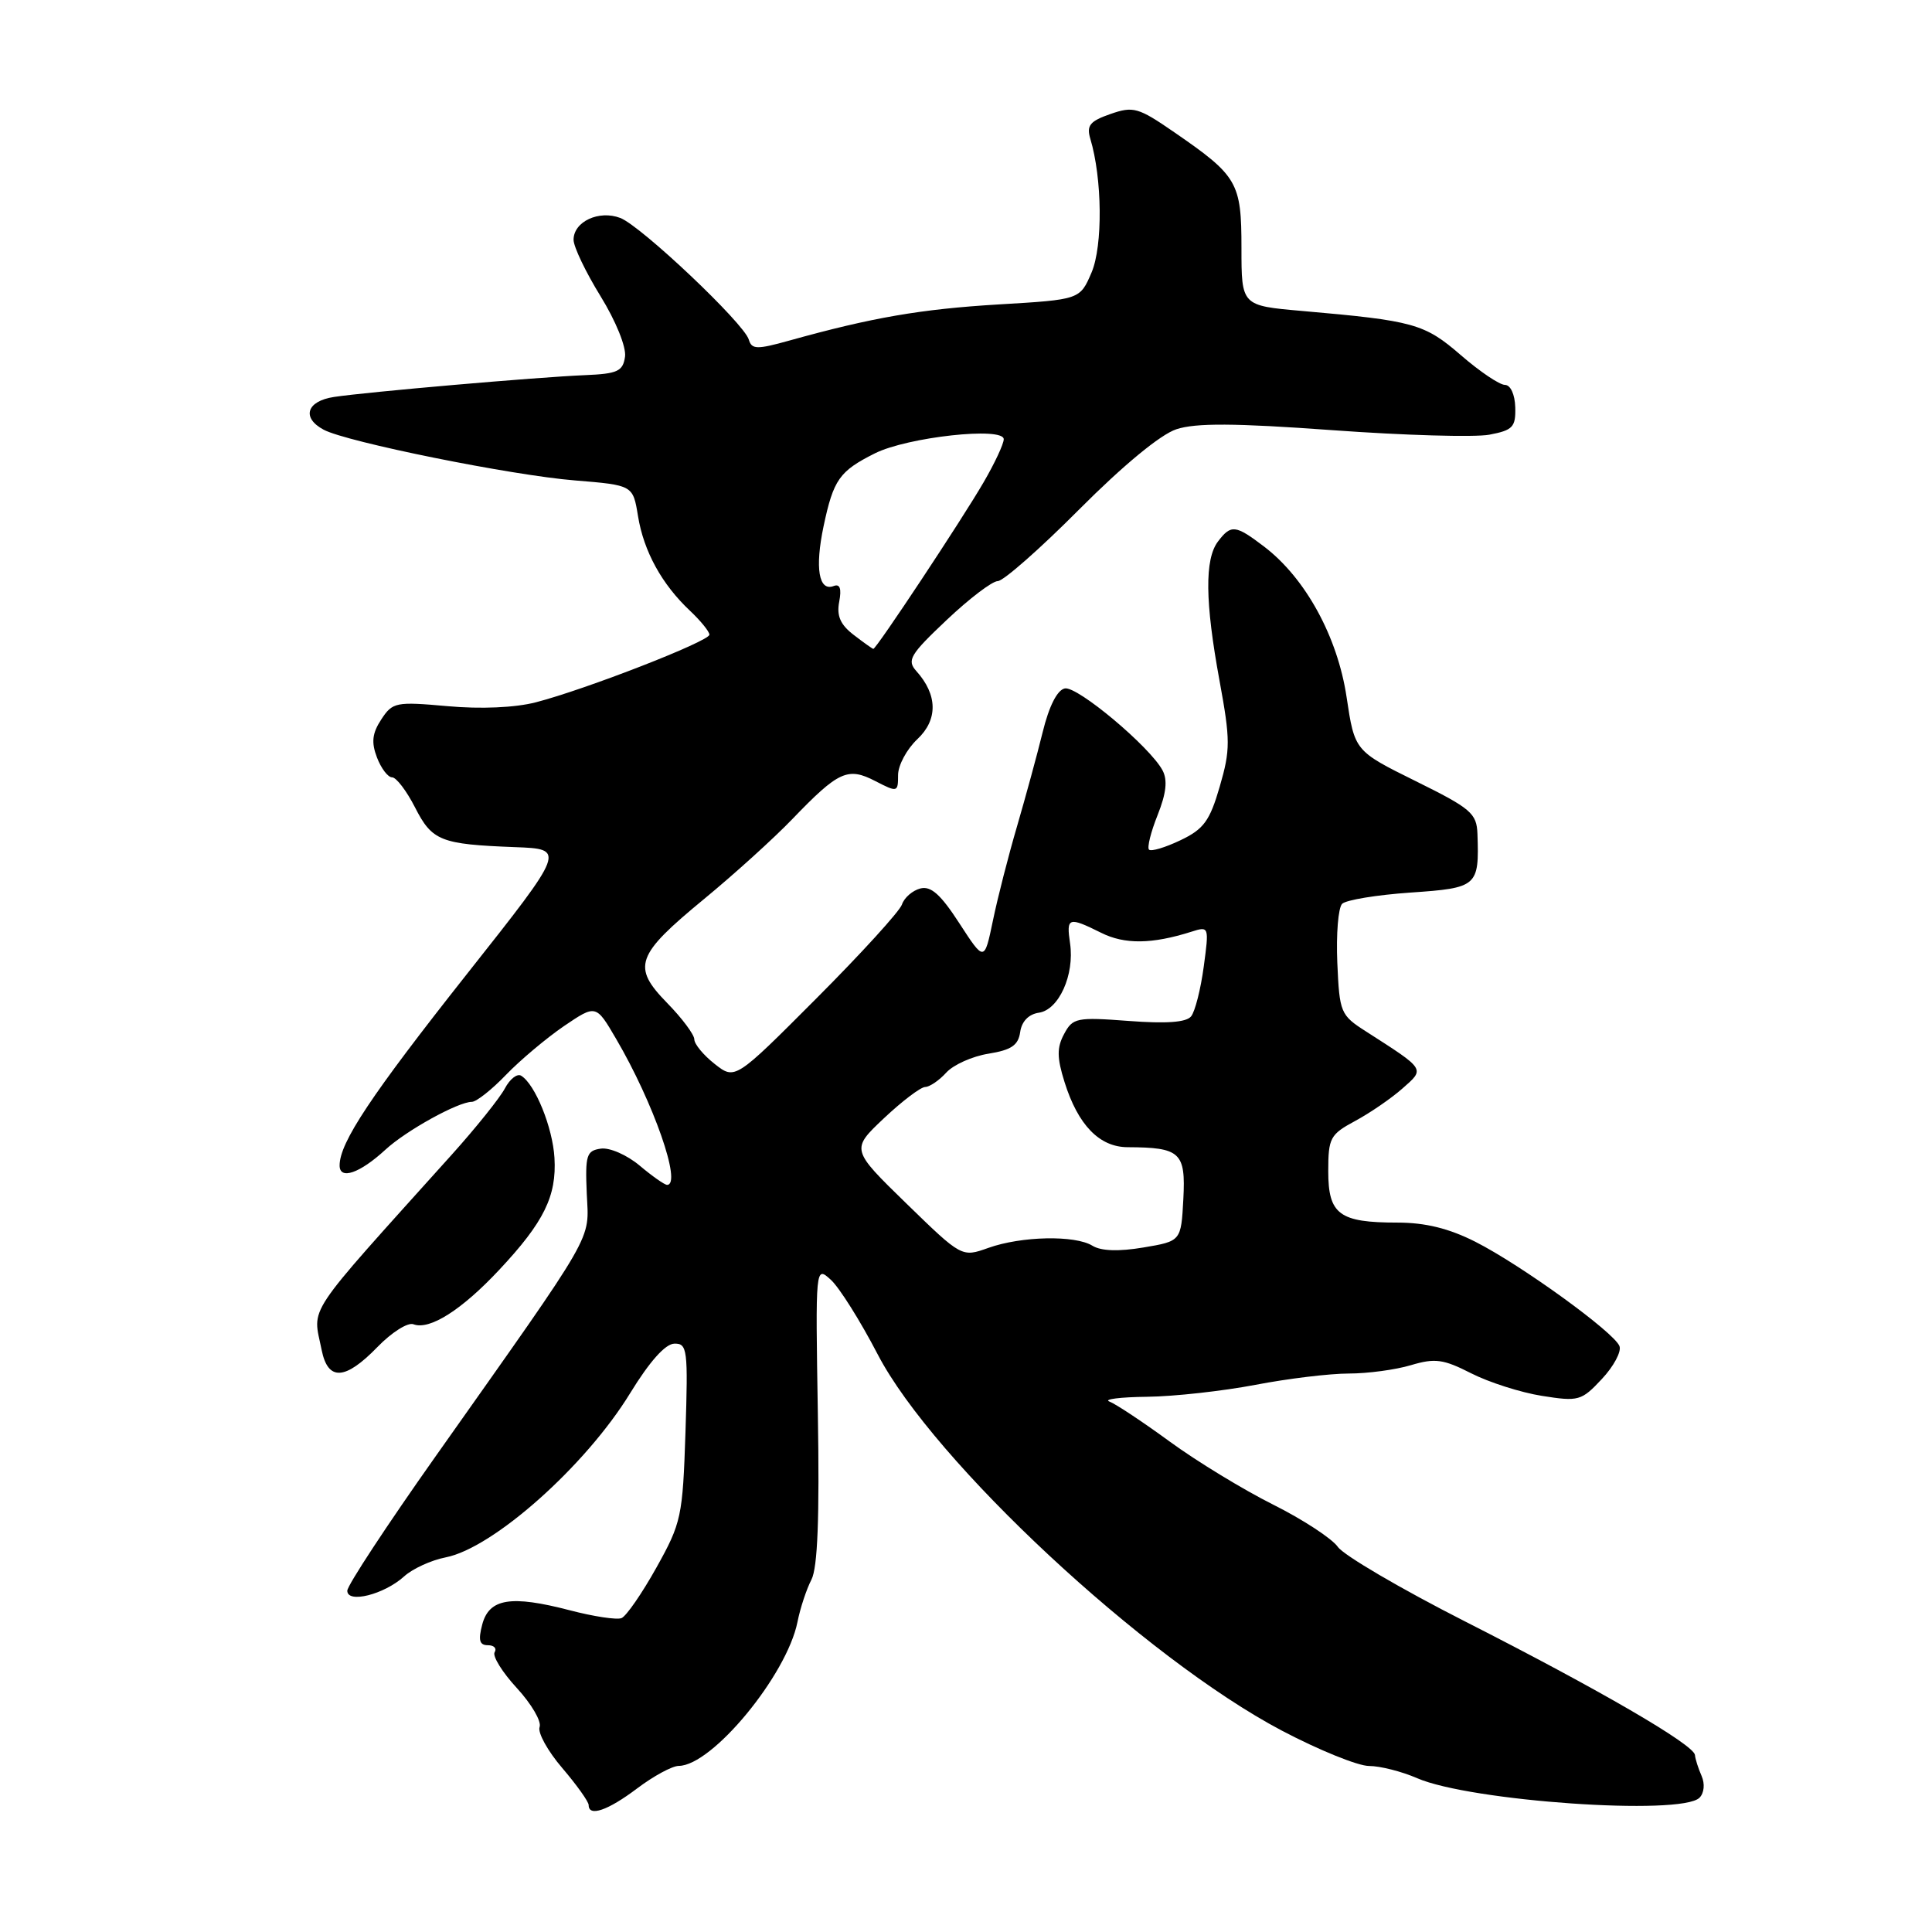 <?xml version="1.0" encoding="UTF-8" standalone="no"?>
<!DOCTYPE svg PUBLIC "-//W3C//DTD SVG 1.1//EN" "http://www.w3.org/Graphics/SVG/1.1/DTD/svg11.dtd" >
<svg xmlns="http://www.w3.org/2000/svg" xmlns:xlink="http://www.w3.org/1999/xlink" version="1.1" viewBox="0 0 256 256">
 <g >
 <path fill="currentColor"
d=" M 84.43 236.97 C 86.59 235.34 89.06 234.00 89.93 233.99 C 94.36 233.97 104.25 221.98 105.67 214.92 C 106.03 213.09 106.87 210.56 107.52 209.31 C 108.34 207.71 108.60 201.14 108.37 187.38 C 108.05 167.73 108.05 167.73 110.08 169.57 C 111.20 170.58 114.00 175.03 116.30 179.46 C 123.68 193.65 151.71 219.75 169.84 229.31 C 174.74 231.89 179.94 234.00 181.40 234.00 C 182.87 234.00 185.74 234.73 187.78 235.62 C 194.83 238.68 222.78 240.62 225.19 238.21 C 225.81 237.59 225.93 236.37 225.47 235.32 C 225.03 234.32 224.63 233.07 224.59 232.55 C 224.46 231.18 211.99 223.93 194.09 214.83 C 185.61 210.52 178.04 206.08 177.27 204.97 C 176.49 203.86 172.62 201.33 168.68 199.36 C 164.73 197.38 158.57 193.63 155.00 191.02 C 151.43 188.41 147.82 186.02 147.00 185.71 C 146.18 185.41 148.43 185.12 152.00 185.08 C 155.57 185.04 162.03 184.32 166.34 183.50 C 170.65 182.67 176.22 182.00 178.72 182.00 C 181.22 182.00 184.93 181.50 186.96 180.89 C 190.15 179.94 191.25 180.09 194.94 181.97 C 197.30 183.17 201.52 184.52 204.32 184.96 C 209.17 185.73 209.55 185.62 212.25 182.73 C 213.82 181.06 214.87 179.09 214.59 178.37 C 213.89 176.54 201.55 167.61 195.49 164.54 C 191.99 162.77 188.86 162.00 185.17 162.00 C 177.46 162.00 176.00 160.92 176.00 155.19 C 176.00 150.78 176.25 150.32 179.57 148.53 C 181.54 147.47 184.35 145.54 185.82 144.24 C 188.84 141.58 188.96 141.78 181.00 136.67 C 177.62 134.51 177.49 134.19 177.20 127.56 C 177.04 123.79 177.32 120.28 177.84 119.76 C 178.35 119.25 182.43 118.58 186.90 118.27 C 195.78 117.66 196.01 117.46 195.77 110.50 C 195.67 107.77 194.93 107.13 187.58 103.50 C 179.50 99.50 179.50 99.50 178.43 92.37 C 177.23 84.37 172.99 76.62 167.52 72.44 C 163.70 69.53 163.12 69.47 161.39 71.75 C 159.61 74.10 159.67 79.73 161.59 90.18 C 163.04 98.07 163.04 99.35 161.62 104.23 C 160.30 108.78 159.50 109.87 156.41 111.34 C 154.40 112.30 152.53 112.86 152.25 112.58 C 151.98 112.31 152.49 110.24 153.39 108.00 C 154.54 105.10 154.73 103.37 154.04 102.07 C 152.36 98.94 142.77 90.90 141.10 91.22 C 140.10 91.41 139.01 93.54 138.16 97.01 C 137.42 100.03 135.88 105.65 134.76 109.50 C 133.63 113.35 132.19 118.96 131.57 121.97 C 130.43 127.44 130.43 127.44 127.12 122.34 C 124.64 118.51 123.35 117.36 121.94 117.73 C 120.91 118.00 119.81 118.95 119.51 119.86 C 119.20 120.76 114.10 126.36 108.17 132.30 C 97.40 143.10 97.40 143.10 94.70 140.98 C 93.21 139.81 92.00 138.34 92.00 137.72 C 92.00 137.10 90.38 134.92 88.40 132.90 C 83.70 128.08 84.23 126.59 93.31 119.11 C 97.27 115.85 102.53 111.09 105.00 108.52 C 111.12 102.16 112.34 101.61 115.99 103.50 C 118.92 105.01 119.00 104.99 119.00 102.70 C 119.00 101.41 120.15 99.27 121.55 97.95 C 124.30 95.37 124.25 92.06 121.41 88.91 C 120.14 87.49 120.59 86.73 125.43 82.16 C 128.43 79.32 131.48 77.00 132.21 77.00 C 132.94 77.00 137.80 72.73 143.00 67.50 C 148.81 61.67 153.77 57.57 155.87 56.88 C 158.43 56.03 163.62 56.06 176.55 57.00 C 186.05 57.69 195.40 57.96 197.34 57.60 C 200.46 57.01 200.85 56.59 200.78 53.97 C 200.73 52.26 200.15 51.00 199.41 51.00 C 198.70 51.00 196.07 49.23 193.57 47.06 C 188.74 42.88 187.37 42.50 172.50 41.20 C 164.50 40.50 164.50 40.50 164.50 32.86 C 164.50 24.17 164.00 23.31 155.59 17.52 C 150.82 14.23 150.17 14.05 147.13 15.11 C 144.42 16.05 143.95 16.63 144.47 18.38 C 146.06 23.65 146.14 32.57 144.64 36.10 C 143.10 39.70 143.10 39.70 132.30 40.34 C 122.01 40.96 115.56 42.07 104.58 45.13 C 100.28 46.33 99.61 46.31 99.22 45.00 C 98.59 42.84 84.94 29.93 82.19 28.88 C 79.36 27.80 76.00 29.37 76.00 31.77 C 76.00 32.70 77.61 36.06 79.57 39.24 C 81.60 42.53 83.00 45.99 82.82 47.26 C 82.54 49.20 81.84 49.53 77.50 49.71 C 71.21 49.97 48.58 51.94 44.25 52.60 C 40.62 53.15 39.93 55.36 42.89 56.94 C 45.93 58.57 67.81 62.99 76.19 63.66 C 83.87 64.29 83.87 64.29 84.54 68.39 C 85.30 73.06 87.70 77.43 91.44 80.94 C 92.85 82.27 94.00 83.69 94.00 84.10 C 94.00 84.97 77.61 91.35 71.00 93.06 C 68.25 93.77 63.70 93.97 59.30 93.57 C 52.45 92.96 52.02 93.04 50.52 95.33 C 49.32 97.16 49.18 98.36 49.95 100.37 C 50.50 101.81 51.40 103.00 51.95 103.00 C 52.51 103.00 53.87 104.79 54.99 106.98 C 57.26 111.43 58.37 111.87 68.23 112.25 C 74.97 112.50 74.97 112.50 61.92 129.00 C 49.16 145.14 45.00 151.39 45.00 154.43 C 45.00 156.39 47.67 155.47 51.07 152.34 C 53.81 149.81 60.70 146.00 62.52 146.00 C 63.12 146.00 65.16 144.39 67.05 142.42 C 68.95 140.45 72.41 137.55 74.73 135.96 C 78.97 133.09 78.97 133.09 81.63 137.64 C 86.59 146.10 90.40 157.00 88.39 157.00 C 88.06 157.00 86.42 155.85 84.76 154.45 C 83.08 153.04 80.78 152.03 79.61 152.20 C 77.71 152.47 77.53 153.07 77.75 158.17 C 78.04 164.59 79.22 162.54 57.70 193.00 C 51.29 202.07 46.03 210.07 46.02 210.77 C 45.99 212.51 50.89 211.29 53.55 208.88 C 54.67 207.86 57.15 206.73 59.05 206.36 C 65.36 205.13 77.60 194.24 83.50 184.60 C 86.07 180.41 88.16 178.06 89.36 178.04 C 91.08 178.00 91.18 178.83 90.83 189.75 C 90.46 200.97 90.29 201.78 86.97 207.73 C 85.06 211.15 82.98 214.16 82.35 214.41 C 81.72 214.66 78.63 214.19 75.50 213.37 C 67.70 211.34 64.82 211.80 63.90 215.25 C 63.35 217.34 63.53 218.00 64.65 218.00 C 65.46 218.00 65.86 218.42 65.54 218.93 C 65.23 219.44 66.55 221.58 68.49 223.68 C 70.42 225.78 71.78 228.10 71.50 228.84 C 71.22 229.57 72.57 232.02 74.50 234.27 C 76.42 236.52 78.00 238.73 78.00 239.18 C 78.00 240.78 80.55 239.90 84.43 236.97 Z  M 50.02 178.48 C 51.90 176.54 54.04 175.19 54.78 175.47 C 56.91 176.29 61.18 173.58 66.17 168.24 C 72.07 161.94 73.77 158.49 73.47 153.42 C 73.23 149.39 70.92 143.69 69.06 142.54 C 68.53 142.21 67.56 142.97 66.90 144.22 C 66.24 145.47 63.07 149.43 59.86 153.00 C 40.03 175.05 41.44 172.94 42.62 178.88 C 43.46 183.03 45.73 182.90 50.02 178.48 Z  M 120.09 159.46 C 112.75 152.31 112.75 152.31 117.12 148.18 C 119.53 145.91 121.99 144.04 122.60 144.03 C 123.20 144.01 124.46 143.15 125.39 142.12 C 126.33 141.09 128.84 139.96 130.98 139.62 C 134.01 139.13 134.93 138.51 135.18 136.75 C 135.38 135.34 136.30 134.39 137.65 134.19 C 140.30 133.82 142.40 129.16 141.79 125.01 C 141.28 121.54 141.56 121.44 145.91 123.60 C 149.02 125.16 152.65 125.11 157.86 123.46 C 160.21 122.71 160.22 122.76 159.50 128.10 C 159.10 131.07 158.35 134.03 157.83 134.67 C 157.19 135.47 154.55 135.66 149.55 135.28 C 142.66 134.76 142.14 134.87 141.00 137.01 C 140.03 138.81 140.04 140.14 141.06 143.39 C 142.84 149.07 145.68 152.00 149.42 152.01 C 156.41 152.04 157.12 152.70 156.80 158.86 C 156.50 164.46 156.50 164.46 151.50 165.30 C 148.23 165.85 145.90 165.77 144.76 165.07 C 142.45 163.64 135.35 163.79 130.97 165.35 C 127.44 166.61 127.44 166.61 120.09 159.46 Z  M 113.11 84.12 C 111.35 82.77 110.84 81.60 111.20 79.73 C 111.53 78.00 111.30 77.33 110.47 77.65 C 108.49 78.41 107.96 75.28 109.13 69.72 C 110.44 63.54 111.22 62.43 115.93 60.07 C 120.25 57.91 133.00 56.51 133.00 58.20 C 133.00 58.82 131.80 61.39 130.33 63.91 C 127.48 68.83 116.10 86.01 115.72 85.98 C 115.60 85.97 114.42 85.13 113.11 84.12 Z "/>
</g>
</svg>